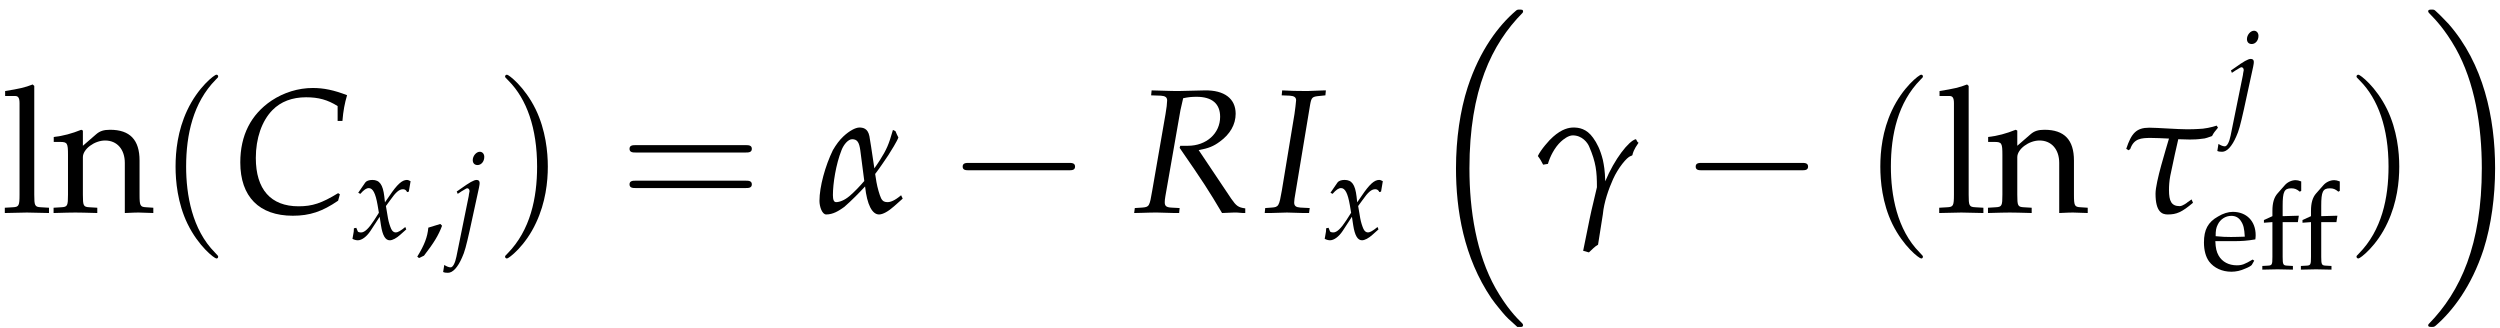 <?xml version="1.0" encoding="UTF-8"?>
<svg xmlns="http://www.w3.org/2000/svg" xmlns:xlink="http://www.w3.org/1999/xlink" width="244pt" height="32pt" viewBox="0 0 244 32" version="1.1">
<defs>
<g>
<symbol overflow="visible" id="glyph0-0">
<path style="stroke:none;" d=""/>
</symbol>
<symbol overflow="visible" id="glyph0-1">
<path style="stroke:none;" d="M 0.391 -11.375 L 1.359 -11.375 C 1.672 -11.375 1.797 -11.188 1.797 -10.672 L 1.797 -1.75 C 1.797 -0.672 1.734 -0.547 1.156 -0.516 L 0.359 -0.469 L 0.359 0.047 C 2.078 0 2.078 0 2.516 0 C 2.938 0 2.938 0 4.672 0.047 L 4.672 -0.469 L 3.875 -0.516 C 3.281 -0.547 3.234 -0.672 3.234 -1.75 L 3.234 -12.359 L 3.078 -12.5 C 2.328 -12.203 1.75 -12.078 0.391 -11.859 L 0.391 -11.375 Z M 0.391 -11.375 "/>
</symbol>
<symbol overflow="visible" id="glyph0-2">
<path style="stroke:none;" d="M 7.062 0.047 C 8.109 0 8.125 0 8.422 0 C 8.656 0 8.656 0 9.844 0.047 L 9.844 -0.469 L 9.141 -0.516 C 8.562 -0.547 8.5 -0.656 8.5 -1.75 L 8.5 -5.078 C 8.5 -7.094 7.562 -8.078 5.625 -8.078 C 5 -8.078 4.625 -7.953 4.266 -7.641 L 2.969 -6.516 L 2.969 -8 L 2.812 -8.078 C 1.922 -7.719 1.031 -7.469 0.125 -7.375 L 0.125 -6.891 L 0.75 -6.891 C 1.453 -6.891 1.516 -6.766 1.516 -5.625 L 1.516 -1.75 C 1.516 -0.672 1.469 -0.547 0.875 -0.516 L 0.109 -0.469 L 0.109 0.047 C 1.281 0.016 1.734 0 2.234 0 C 2.734 0 3.203 0.016 4.375 0.047 L 4.375 -0.469 L 3.594 -0.516 C 3.016 -0.547 2.969 -0.672 2.969 -1.75 L 2.969 -5.406 C 2.969 -6.188 4.094 -7.031 5.141 -7.031 C 6.297 -7.031 7.062 -6.172 7.062 -4.844 L 7.062 0.047 Z M 7.062 0.047 "/>
</symbol>
<symbol overflow="visible" id="glyph1-0">
<path style="stroke:none;" d=""/>
</symbol>
<symbol overflow="visible" id="glyph1-1">
<path style="stroke:none;" d="M 5.938 4.312 C 5.938 4.25 5.938 4.219 5.625 3.906 C 3.391 1.656 2.812 -1.734 2.812 -4.484 C 2.812 -7.609 3.5 -10.734 5.703 -12.969 C 5.938 -13.188 5.938 -13.219 5.938 -13.281 C 5.938 -13.406 5.859 -13.453 5.766 -13.453 C 5.578 -13.453 3.969 -12.234 2.906 -9.953 C 1.984 -7.984 1.781 -5.984 1.781 -4.484 C 1.781 -3.078 1.969 -0.922 2.953 1.109 C 4.031 3.312 5.578 4.484 5.766 4.484 C 5.859 4.484 5.938 4.438 5.938 4.312 Z M 5.938 4.312 "/>
</symbol>
<symbol overflow="visible" id="glyph1-2">
<path style="stroke:none;" d="M 5.188 -4.484 C 5.188 -5.891 4.984 -8.047 4 -10.078 C 2.922 -12.281 1.375 -13.453 1.203 -13.453 C 1.094 -13.453 1.016 -13.375 1.016 -13.281 C 1.016 -13.219 1.016 -13.188 1.359 -12.859 C 3.125 -11.078 4.141 -8.234 4.141 -4.484 C 4.141 -1.422 3.484 1.734 1.25 4 C 1.016 4.219 1.016 4.25 1.016 4.312 C 1.016 4.406 1.094 4.484 1.203 4.484 C 1.375 4.484 3 3.266 4.047 0.984 C 4.969 -0.984 5.188 -2.984 5.188 -4.484 Z M 5.188 -4.484 "/>
</symbol>
<symbol overflow="visible" id="glyph1-3">
<path style="stroke:none;" d="M 12.328 -5.859 C 12.594 -5.859 12.938 -5.859 12.938 -6.219 C 12.938 -6.578 12.594 -6.578 12.344 -6.578 L 1.594 -6.578 C 1.344 -6.578 1 -6.578 1 -6.219 C 1 -5.859 1.344 -5.859 1.609 -5.859 L 12.328 -5.859 Z M 12.344 -2.391 C 12.594 -2.391 12.938 -2.391 12.938 -2.75 C 12.938 -3.109 12.594 -3.109 12.328 -3.109 L 1.609 -3.109 C 1.344 -3.109 1 -3.109 1 -2.75 C 1 -2.391 1.344 -2.391 1.594 -2.391 L 12.344 -2.391 Z M 12.344 -2.391 "/>
</symbol>
<symbol overflow="visible" id="glyph2-0">
<path style="stroke:none;" d=""/>
</symbol>
<symbol overflow="visible" id="glyph2-1">
<path style="stroke:none;" d="M 10.281 -8.938 L 10.75 -8.938 C 10.828 -9.922 10.969 -10.656 11.203 -11.453 C 9.906 -11.953 8.922 -12.156 7.859 -12.156 C 6.438 -12.156 5.031 -11.719 3.828 -10.922 C 1.812 -9.562 0.781 -7.531 0.781 -4.891 C 0.781 -1.547 2.625 0.312 5.906 0.312 C 7.562 0.312 8.781 -0.094 10.328 -1.156 L 10.5 -1.781 L 10.328 -1.891 C 8.719 -0.906 7.812 -0.609 6.469 -0.609 C 3.766 -0.609 2.297 -2.25 2.297 -5.328 C 2.297 -7.234 2.875 -8.938 3.922 -10 C 4.734 -10.828 5.844 -11.25 7.203 -11.25 C 8.422 -11.25 9.312 -11 10.281 -10.391 L 10.281 -8.938 Z M 10.281 -8.938 "/>
</symbol>
<symbol overflow="visible" id="glyph2-2">
<path style="stroke:none;" d="M 1.812 -11.438 L 2.766 -11.406 C 3.188 -11.375 3.375 -11.25 3.375 -10.938 C 3.375 -10.688 3.312 -10.141 3.219 -9.625 L 1.922 -2.156 C 1.656 -0.578 1.625 -0.547 0.938 -0.484 L 0.219 -0.438 L 0.156 0.047 L 0.875 0.031 C 1.688 0 2.016 0 2.422 0 L 4.094 0.047 L 4.547 0.047 L 4.594 -0.438 L 3.75 -0.484 C 3.281 -0.516 3.141 -0.656 3.141 -1 C 3.141 -1.156 3.156 -1.312 3.203 -1.594 L 4.672 -9.984 C 4.672 -10.016 4.75 -10.359 4.828 -10.672 C 4.859 -10.812 4.891 -10.938 4.938 -11.156 C 5.438 -11.266 5.781 -11.297 6.25 -11.297 C 7.75 -11.297 8.547 -10.625 8.547 -9.344 C 8.547 -7.719 7.203 -6.516 5.406 -6.516 L 4.656 -6.516 L 4.594 -6.312 C 6.906 -2.969 7.438 -2.141 8.734 0.047 L 9.859 0 L 10 0 L 10.188 0 C 10.203 0 10.453 0.016 10.781 0.047 L 11 0.047 L 11 -0.406 C 10.312 -0.5 10.125 -0.641 9.625 -1.359 L 6.453 -6.094 C 7.406 -6.266 7.906 -6.469 8.516 -6.922 C 9.516 -7.641 10.062 -8.594 10.062 -9.641 C 10.062 -11.125 8.953 -11.953 7.047 -11.922 L 4.453 -11.859 C 4.203 -11.859 3.891 -11.859 1.859 -11.922 L 1.812 -11.438 Z M 1.812 -11.438 "/>
</symbol>
<symbol overflow="visible" id="glyph2-3">
<path style="stroke:none;" d="M 1.781 -11.438 L 2.578 -11.406 C 3 -11.375 3.188 -11.25 3.188 -10.953 C 3.188 -10.828 3.078 -9.922 3.031 -9.625 L 1.797 -2.156 C 1.531 -0.625 1.484 -0.531 0.797 -0.484 L 0.172 -0.438 L 0.125 0.047 L 0.672 0.047 L 2.297 0 L 3.906 0.047 L 4.453 0.047 L 4.516 -0.438 L 3.609 -0.484 C 3.172 -0.516 3 -0.641 3 -0.984 C 3 -1.078 3.016 -1.281 3.031 -1.344 L 4.562 -10.562 C 4.688 -11.234 4.766 -11.312 5.438 -11.375 L 6.047 -11.438 L 6.094 -11.922 L 5.938 -11.922 L 4.266 -11.859 C 3.984 -11.859 3.672 -11.859 2.922 -11.875 L 1.828 -11.922 L 1.781 -11.438 Z M 1.781 -11.438 "/>
</symbol>
<symbol overflow="visible" id="glyph3-0">
<path style="stroke:none;" d=""/>
</symbol>
<symbol overflow="visible" id="glyph3-1">
<path style="stroke:none;" d="M 0.25 -1.047 C 0.25 -0.812 0.234 -0.656 0.156 -0.281 C 0.125 -0.125 0.125 -0.094 0.109 -0.016 C 0.281 0.078 0.484 0.125 0.625 0.125 C 1.016 0.125 1.484 -0.219 1.859 -0.781 L 2.766 -2.172 L 2.891 -1.344 C 3.047 -0.328 3.328 0.125 3.75 0.125 C 4.016 0.125 4.406 -0.078 4.781 -0.422 L 5.359 -0.938 L 5.266 -1.172 C 4.828 -0.812 4.531 -0.641 4.344 -0.641 C 4.156 -0.641 4 -0.75 3.891 -0.984 C 3.781 -1.219 3.641 -1.656 3.578 -2.016 L 3.375 -3.219 L 3.797 -3.797 C 4.344 -4.578 4.672 -4.859 5.047 -4.859 C 5.234 -4.859 5.375 -4.75 5.438 -4.578 L 5.609 -4.625 L 5.781 -5.641 C 5.641 -5.719 5.531 -5.766 5.422 -5.766 C 4.953 -5.766 4.469 -5.328 3.734 -4.234 L 3.281 -3.578 L 3.219 -4.141 C 3.078 -5.328 2.75 -5.766 2.047 -5.766 C 1.734 -5.766 1.469 -5.672 1.359 -5.516 L 0.672 -4.516 L 0.875 -4.406 C 1.234 -4.812 1.469 -4.969 1.703 -4.969 C 2.094 -4.969 2.359 -4.484 2.562 -3.312 L 2.688 -2.562 L 2.219 -1.828 C 1.703 -1.031 1.297 -0.641 0.953 -0.641 C 0.781 -0.641 0.641 -0.688 0.625 -0.75 L 0.484 -1.094 L 0.25 -1.047 Z M 0.25 -1.047 "/>
</symbol>
<symbol overflow="visible" id="glyph3-2">
<path style="stroke:none;" d="M -0.844 3.219 C -0.719 3.281 -0.562 3.297 -0.375 3.297 C 0.094 3.297 0.578 2.781 1 1.812 C 1.25 1.281 1.406 0.688 1.75 -0.844 L 2.656 -5.016 C 2.703 -5.234 2.719 -5.391 2.719 -5.469 C 2.719 -5.656 2.625 -5.766 2.422 -5.766 C 2.156 -5.766 1.719 -5.516 0.828 -4.875 L 0.484 -4.641 L 0.578 -4.406 L 0.953 -4.656 C 1.406 -4.922 1.438 -4.953 1.516 -4.953 C 1.641 -4.953 1.734 -4.828 1.734 -4.672 C 1.734 -4.625 1.703 -4.469 1.672 -4.344 C 1.656 -4.266 1.656 -4.219 1.656 -4.203 L 0.453 1.719 C 0.328 2.344 0.109 2.766 -0.109 2.766 C -0.281 2.766 -0.484 2.688 -0.734 2.531 L -0.844 3.219 Z M 2.734 -8.516 C 2.391 -8.516 2.047 -8.109 2.047 -7.703 C 2.047 -7.406 2.219 -7.219 2.516 -7.219 C 2.875 -7.219 3.172 -7.562 3.172 -8.016 C 3.172 -8.312 2.984 -8.516 2.734 -8.516 Z M 2.734 -8.516 "/>
</symbol>
<symbol overflow="visible" id="glyph4-0">
<path style="stroke:none;" d=""/>
</symbol>
<symbol overflow="visible" id="glyph4-1">
<path style="stroke:none;" d="M 2.438 -1.469 C 2.109 -1.359 1.906 -1.297 1.266 -1.109 C 1.188 -0.203 0.891 0.578 0.188 1.719 L 0.359 1.859 L 0.844 1.625 C 1.812 0.375 2.266 -0.375 2.609 -1.297 L 2.438 -1.469 Z M 2.438 -1.469 "/>
</symbol>
<symbol overflow="visible" id="glyph4-2">
<path style="stroke:none;" d="M 5.219 -0.844 L 5.062 -0.953 C 4.297 -0.5 4.031 -0.391 3.516 -0.391 C 2.734 -0.391 2.094 -0.734 1.75 -1.328 C 1.531 -1.719 1.453 -2.062 1.422 -2.75 L 3.172 -2.75 C 4 -2.75 4.5 -2.781 5.328 -2.922 C 5.344 -3.078 5.359 -3.188 5.359 -3.328 C 5.359 -4.703 4.469 -5.609 3.125 -5.609 C 2.688 -5.609 2.172 -5.453 1.688 -5.156 C 0.703 -4.609 0.312 -3.859 0.312 -2.625 C 0.312 -1.859 0.484 -1.219 0.812 -0.766 C 1.297 -0.125 2.094 0.234 2.984 0.234 C 3.438 0.234 3.875 0.141 4.359 -0.078 C 4.688 -0.203 4.938 -0.359 4.984 -0.438 L 5.219 -0.844 Z M 4.297 -3.188 C 3.672 -3.172 3.375 -3.156 2.953 -3.156 C 2.406 -3.156 2.094 -3.172 1.453 -3.234 C 1.453 -3.797 1.5 -4.047 1.656 -4.359 C 1.906 -4.891 2.422 -5.219 2.984 -5.219 C 3.375 -5.219 3.688 -5.062 3.906 -4.734 C 4.172 -4.344 4.25 -4 4.297 -3.188 Z M 4.297 -3.188 "/>
</symbol>
<symbol overflow="visible" id="glyph4-3">
<path style="stroke:none;" d="M 4.078 -8.578 C 3.828 -8.672 3.688 -8.703 3.531 -8.703 C 3.141 -8.703 2.719 -8.5 2.469 -8.203 L 1.766 -7.406 C 1.422 -7.016 1.266 -6.484 1.266 -5.688 L 1.266 -5.188 L 0.438 -4.812 L 0.438 -4.547 L 1.266 -4.609 L 1.266 -1.219 C 1.266 -0.469 1.234 -0.375 0.828 -0.359 L 0.281 -0.328 L 0.281 0.031 C 1.469 0 1.469 0 1.766 0 C 2.062 0 2.062 0 3.266 0.031 L 3.266 -0.328 L 2.719 -0.359 C 2.312 -0.375 2.266 -0.469 2.266 -1.219 L 2.266 -4.609 L 3.75 -4.609 L 3.844 -5.234 L 2.266 -5.188 L 2.266 -6.203 C 2.266 -7.578 2.422 -7.906 3.109 -7.906 C 3.438 -7.906 3.641 -7.828 3.938 -7.578 L 4.078 -7.656 L 4.078 -8.578 Z M 4.078 -8.578 "/>
</symbol>
<symbol overflow="visible" id="glyph5-0">
<path style="stroke:none;" d=""/>
</symbol>
<symbol overflow="visible" id="glyph5-1">
<path style="stroke:none;" d="M 8.344 -1.688 C 7.719 -1.156 7.297 -1.016 7.031 -1.016 C 6.766 -1.016 6.562 -1.062 6.391 -1.391 C 6.234 -1.719 6.031 -2.438 5.938 -2.969 C 5.891 -3.25 5.859 -3.516 5.812 -3.766 C 6.344 -4.453 6.828 -5.219 7.094 -5.594 C 7.328 -5.953 7.969 -6.984 8.078 -7.328 C 7.969 -7.531 7.906 -7.672 7.797 -7.938 C 7.75 -7.969 7.609 -8.031 7.547 -8.062 C 7.141 -6.625 6.922 -6.141 6.281 -5.125 C 6.219 -5.031 5.938 -4.594 5.734 -4.312 C 5.422 -6.375 5.359 -6.859 5.25 -7.453 C 5.094 -8.234 4.609 -8.297 4.25 -8.297 C 3.875 -8.281 3.312 -7.984 2.734 -7.453 C 2.328 -7.078 2 -6.625 1.688 -6.094 C 0.938 -4.562 0.375 -2.516 0.375 -1.141 C 0.375 -0.562 0.641 0.188 1.031 0.188 C 1.703 0.188 2.25 -0.156 2.797 -0.547 C 3.516 -1.172 4.281 -1.953 4.828 -2.547 C 5.016 -0.75 5.531 0.188 6.188 0.188 C 6.562 0.188 7.094 -0.109 7.656 -0.609 L 8.5 -1.359 L 8.344 -1.688 Z M 4.75 -3.078 C 4.25 -2.5 3.75 -1.984 3.328 -1.625 C 2.797 -1.172 2.312 -1.016 2 -1.016 C 1.781 -1.016 1.688 -1.25 1.688 -1.703 C 1.688 -2.812 1.969 -4.672 2.531 -6.094 C 2.75 -6.656 3.188 -7.156 3.562 -7.156 C 4.062 -7.156 4.25 -6.859 4.359 -6.094 L 4.75 -3.078 Z M 4.75 -3.078 "/>
</symbol>
<symbol overflow="visible" id="glyph5-2">
<path style="stroke:none;" d="M 1.359 -4.75 C 1.562 -5.469 2.016 -6.359 2.625 -6.922 C 2.844 -7.125 3.344 -7.531 3.781 -7.531 C 4.703 -7.531 5.234 -6.812 5.391 -6.422 C 6.047 -4.891 6.141 -4.016 6.141 -2.469 C 5.922 -1.453 5.641 -0.438 5.438 0.578 L 4.797 3.734 L 5.359 3.891 C 5.641 3.641 5.922 3.312 6.25 3.141 L 6.719 0.172 C 6.828 -1.016 7.297 -2.328 7.719 -3.266 C 8.203 -4.344 9.062 -5.406 9.438 -5.516 C 9.562 -5.547 9.594 -5.578 9.609 -5.625 C 9.641 -5.781 9.719 -6.125 10.203 -6.812 C 10.016 -6.906 10.016 -7.156 9.922 -7.156 C 9.25 -6.984 7.859 -5.234 6.953 -3.047 C 6.922 -4.125 6.828 -4.609 6.719 -5.141 C 6.469 -6.141 6.141 -6.781 5.766 -7.297 C 5.125 -8.203 4.359 -8.297 3.859 -8.297 C 3.422 -8.297 2.734 -8.172 1.859 -7.391 C 1.516 -7.109 0.641 -6.109 0.375 -5.516 C 0.625 -5.188 0.719 -5 0.891 -4.672 L 1.359 -4.75 Z M 1.359 -4.75 "/>
</symbol>
<symbol overflow="visible" id="glyph5-3">
<path style="stroke:none;" d="M 0.734 -6.078 L 0.891 -6.203 C 1.25 -7.234 1.953 -7.281 2.922 -7.281 C 3.344 -7.281 4.016 -7.25 4.672 -7.219 C 4.391 -6.234 3.359 -2.984 3.359 -1.844 C 3.359 -0.031 4.016 0.188 4.547 0.188 C 5.422 0.188 5.922 -0.031 7.016 -0.953 L 6.875 -1.281 L 6.453 -0.984 C 6.516 -1.016 6.016 -0.625 5.719 -0.625 C 4.906 -0.625 4.672 -1.125 4.672 -2.188 C 4.672 -2.625 4.703 -3.078 4.797 -3.578 C 5.109 -5.078 5.422 -6.516 5.578 -7.156 C 6.047 -7.141 6.453 -7.125 6.703 -7.125 C 7.094 -7.125 7.5 -7.141 7.906 -7.203 C 8.219 -7.203 8.594 -7.375 8.875 -7.469 C 9.062 -7.828 9.125 -7.875 9.453 -8.281 L 9.328 -8.484 C 8.875 -8.328 8.094 -8.156 7.531 -8.156 C 7.312 -8.141 6.891 -8.125 6.453 -8.125 C 5.5 -8.125 3.516 -8.281 2.75 -8.281 C 1.469 -8.281 1 -7.719 0.5 -6.219 L 0.734 -6.078 Z M 0.734 -6.078 "/>
</symbol>
<symbol overflow="visible" id="glyph6-0">
<path style="stroke:none;" d=""/>
</symbol>
<symbol overflow="visible" id="glyph6-1">
<path style="stroke:none;" d="M 11.828 -4.125 C 12.125 -4.125 12.453 -4.125 12.453 -4.484 C 12.453 -4.844 12.125 -4.844 11.828 -4.844 L 2.109 -4.844 C 1.812 -4.844 1.484 -4.844 1.484 -4.484 C 1.484 -4.125 1.812 -4.125 2.109 -4.125 L 11.828 -4.125 Z M 11.828 -4.125 "/>
</symbol>
<symbol overflow="visible" id="glyph7-0">
<path style="stroke:none;" d=""/>
</symbol>
<symbol overflow="visible" id="glyph7-1">
<path style="stroke:none;" d="M 8.875 30.094 C 8.906 30.109 9.062 30.281 9.078 30.281 L 9.453 30.281 C 9.5 30.281 9.641 30.266 9.641 30.109 C 9.641 30.047 9.609 30.016 9.578 29.953 C 8.953 29.344 8.031 28.391 6.953 26.5 C 5.094 23.188 4.406 18.938 4.406 14.812 C 4.406 7.156 6.578 2.672 9.594 -0.375 C 9.641 -0.438 9.641 -0.484 9.641 -0.516 C 9.641 -0.688 9.516 -0.688 9.312 -0.688 C 9.094 -0.688 9.062 -0.688 8.906 -0.547 C 7.266 0.859 5.422 3.25 4.234 6.891 C 3.5 9.156 3.094 11.938 3.094 14.797 C 3.094 18.875 3.844 23.484 6.547 27.484 C 7.016 28.156 7.641 28.859 7.641 28.875 C 7.812 29.078 8.062 29.359 8.203 29.484 L 8.875 30.094 Z M 8.875 30.094 "/>
</symbol>
<symbol overflow="visible" id="glyph7-2">
<path style="stroke:none;" d="M 7.156 14.797 C 7.156 9.844 6.016 4.594 2.625 0.719 C 2.375 0.453 1.734 -0.219 1.328 -0.578 C 1.203 -0.688 1.172 -0.688 0.953 -0.688 C 0.781 -0.688 0.625 -0.688 0.625 -0.516 C 0.625 -0.453 0.688 -0.375 0.719 -0.344 C 1.312 0.266 2.234 1.203 3.312 3.094 C 5.172 6.406 5.859 10.656 5.859 14.797 C 5.859 22.266 3.781 26.828 0.688 29.984 C 0.656 30.016 0.625 30.062 0.625 30.109 C 0.625 30.281 0.781 30.281 0.953 30.281 C 1.172 30.281 1.203 30.281 1.359 30.156 C 3 28.734 4.844 26.344 6.031 22.719 C 6.781 20.359 7.156 17.562 7.156 14.797 Z M 7.156 14.797 "/>
</symbol>
</g>
<clipPath id="clip1">
  <path d="M -86 693 L 509.277 693 L 509.277 -148.891 L -86 -148.891 L -86 693 Z M -86 693 "/>
</clipPath>
</defs>
<g id="surface0">
<g clip-path="url(#clip1)" clip-rule="nonzero">
<g style="fill:rgb(0%,0%,0%);fill-opacity:1;">
  <use xlink:href="#glyph0-1" x="0.11" y="20.744"/>
  <use xlink:href="#glyph0-2" x="5.12" y="20.744"/>
</g>
<g style="fill:rgb(0%,0%,0%);fill-opacity:1;">
  <use xlink:href="#glyph1-1" x="15.354" y="20.744"/>
</g>
<g style="fill:rgb(0%,0%,0%);fill-opacity:1;">
  <use xlink:href="#glyph2-1" x="22.671" y="20.744"/>
</g>
<g style="fill:rgb(0%,0%,0%);fill-opacity:1;">
  <use xlink:href="#glyph3-1" x="34.291" y="23.328"/>
</g>
<g style="fill:rgb(0%,0%,0%);fill-opacity:1;">
  <use xlink:href="#glyph4-1" x="40.537" y="23.328"/>
</g>
<g style="fill:rgb(0%,0%,0%);fill-opacity:1;">
  <use xlink:href="#glyph3-2" x="44.094" y="23.328"/>
</g>
<g style="fill:rgb(0%,0%,0%);fill-opacity:1;">
  <use xlink:href="#glyph1-2" x="48.28" y="20.744"/>
</g>
<g style="fill:rgb(0%,0%,0%);fill-opacity:1;">
  <use xlink:href="#glyph1-3" x="60.441" y="20.744"/>
</g>
<g style="fill:rgb(0%,0%,0%);fill-opacity:1;">
  <use xlink:href="#glyph5-1" x="79.604" y="20.744"/>
</g>
<g style="fill:rgb(0%,0%,0%);fill-opacity:1;">
  <use xlink:href="#glyph6-1" x="92.472" y="20.744"/>
</g>
<g style="fill:rgb(0%,0%,0%);fill-opacity:1;">
  <use xlink:href="#glyph2-2" x="110.538" y="20.744"/>
</g>
<g style="fill:rgb(0%,0%,0%);fill-opacity:1;">
  <use xlink:href="#glyph2-3" x="123.312" y="20.744"/>
</g>
<g style="fill:rgb(0%,0%,0%);fill-opacity:1;">
  <use xlink:href="#glyph3-1" x="129.182" y="23.326"/>
</g>
<g style="fill:rgb(0%,0%,0%);fill-opacity:1;">
  <use xlink:href="#glyph7-1" x="139.011" y="1.626"/>
</g>
<g style="fill:rgb(0%,0%,0%);fill-opacity:1;">
  <use xlink:href="#glyph5-2" x="149.719" y="20.744"/>
</g>
<g style="fill:rgb(0%,0%,0%);fill-opacity:1;">
  <use xlink:href="#glyph6-1" x="164.015" y="20.744"/>
</g>
<g style="fill:rgb(0%,0%,0%);fill-opacity:1;">
  <use xlink:href="#glyph1-1" x="181.738" y="20.744"/>
</g>
<g style="fill:rgb(0%,0%,0%);fill-opacity:1;">
  <use xlink:href="#glyph0-1" x="188.908" y="20.744"/>
  <use xlink:href="#glyph0-2" x="193.918" y="20.744"/>
</g>
<g style="fill:rgb(0%,0%,0%);fill-opacity:1;">
  <use xlink:href="#glyph5-3" x="207.021" y="20.744"/>
</g>
<g style="fill:rgb(0%,0%,0%);fill-opacity:1;">
  <use xlink:href="#glyph3-2" x="217.255" y="11.516"/>
</g>
<g style="fill:rgb(0%,0%,0%);fill-opacity:1;">
  <use xlink:href="#glyph4-2" x="214.794" y="26.286"/>
  <use xlink:href="#glyph4-3" x="220.521" y="26.286"/>
</g>
<g style="fill:rgb(0%,0%,0%);fill-opacity:1;">
  <use xlink:href="#glyph4-3" x="224.286" y="26.286"/>
</g>
<g style="fill:rgb(0%,0%,0%);fill-opacity:1;">
  <use xlink:href="#glyph1-2" x="228.98" y="20.744"/>
</g>
<g style="fill:rgb(0%,0%,0%);fill-opacity:1;">
  <use xlink:href="#glyph7-2" x="236.366" y="1.626"/>
</g>
</g>
</g>
</svg>
